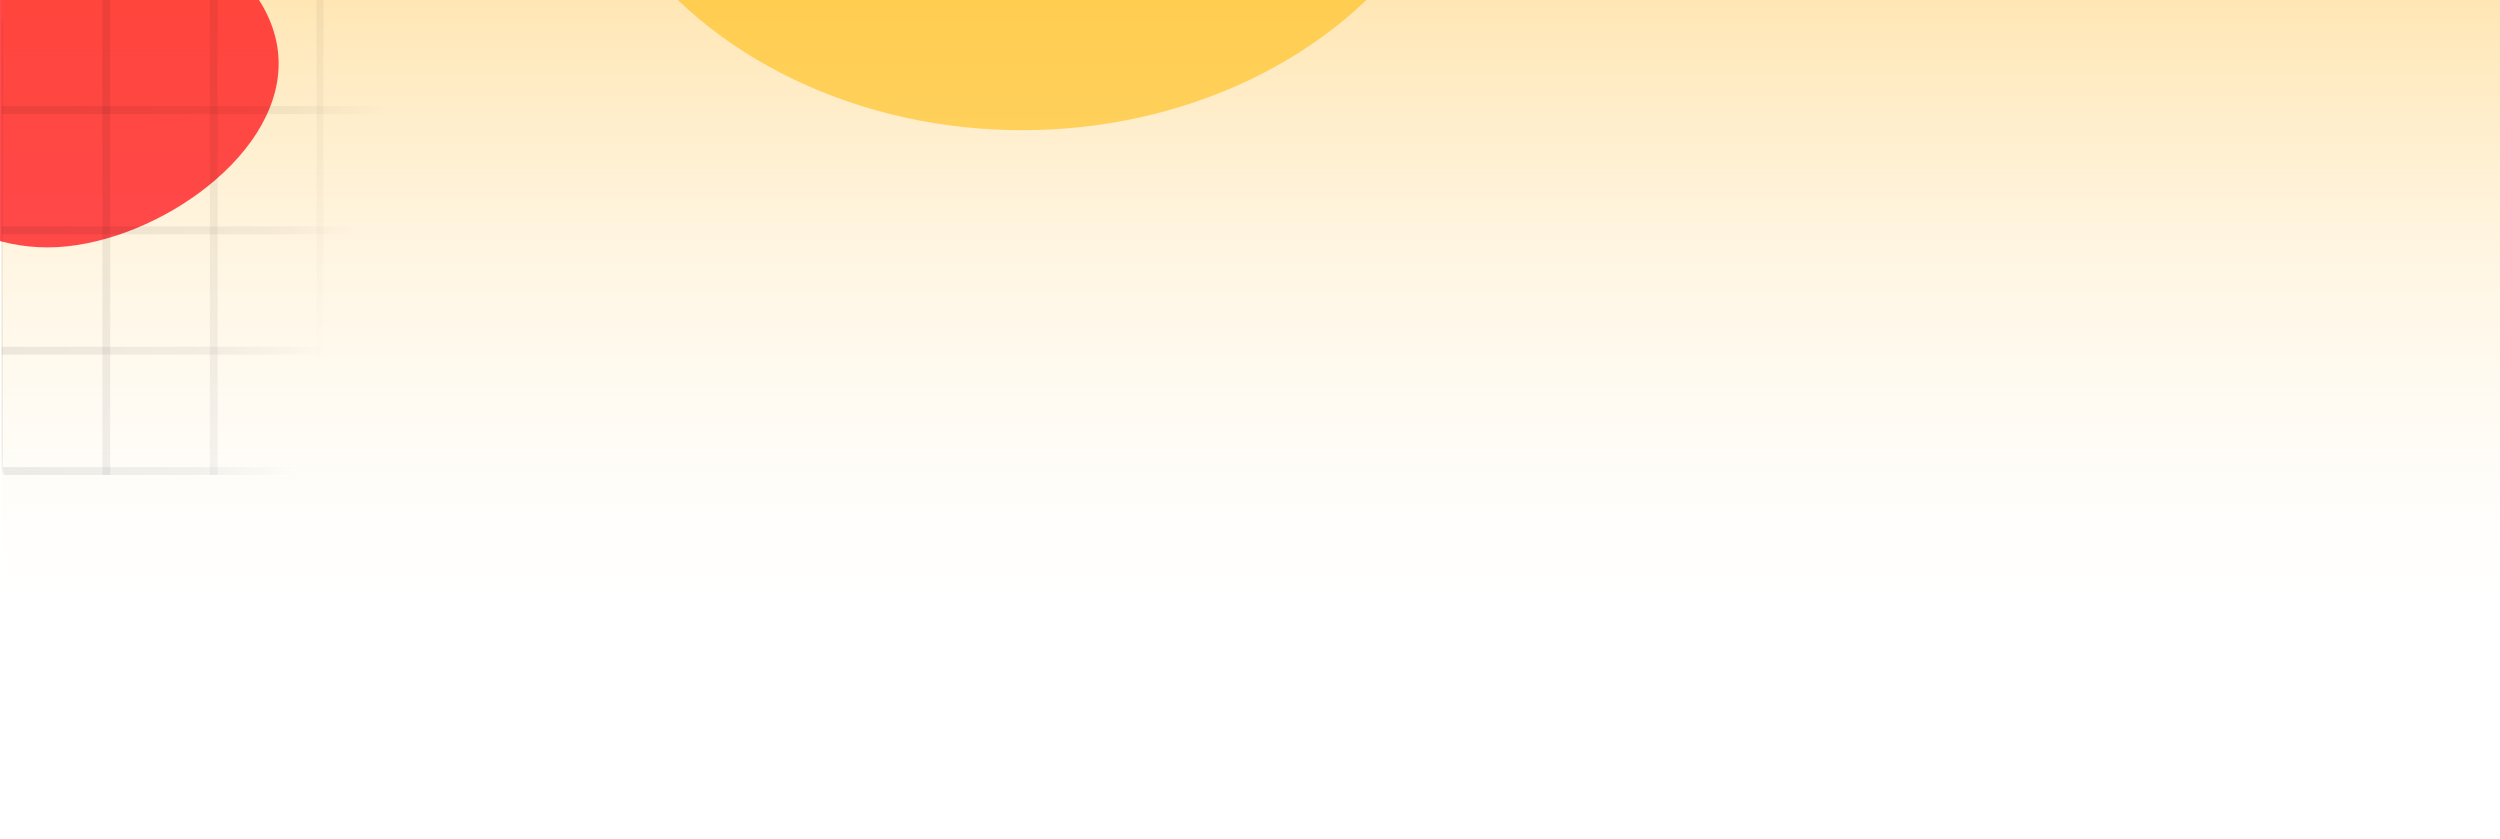 <svg width="1920" height="644" viewBox="0 0 1920 644" fill="none" xmlns="http://www.w3.org/2000/svg">
<rect x="1" width="1919" height="463" fill="url(#paint0_linear_103_168)"/>
<g opacity="0.6" filter="url(#filter0_f_103_168)">
<ellipse cx="785" cy="-188" rx="349" ry="288" fill="#FFBC0D"/>
</g>
<g opacity="0.7" filter="url(#filter1_f_103_168)">
<path d="M214 48.876C214 123.71 112.58 190 36.591 190C-39.398 190 -101 129.335 -101 54.5C-101 -20.335 -39.398 -81 36.591 -81C112.58 -81 214 -25.959 214 48.876Z" fill="#FF0008"/>
</g>
<mask id="mask0_103_168" style="mask-type:alpha" maskUnits="userSpaceOnUse" x="1" y="0" width="1018" height="375">
<path d="M1 36C1 19.029 1 10.544 6.272 5.272C11.544 0 20.029 0 37 0H1019V375H37C20.029 375 11.544 375 6.272 369.728C1 364.456 1 355.971 1 339V36Z" fill="#F7FAFD"/>
</mask>
<g mask="url(#mask0_103_168)">
<g opacity="0.45">
<mask id="mask1_103_168" style="mask-type:alpha" maskUnits="userSpaceOnUse" x="1" y="-8" width="608" height="898">
<rect x="1" y="-8" width="608" height="898" fill="url(#paint1_linear_103_168)"/>
</mask>
<g mask="url(#mask1_103_168)">
<path fill-rule="evenodd" clip-rule="evenodd" d="M-22.058 83.507H904.499V85.507H-22.058V83.507Z" fill="black" fill-opacity="0.17"/>
<path d="M-22.058 82.507H-23.058V83.507V85.507V86.507H-22.058H904.5H905.5V85.507V83.507V82.507H904.5H-22.058Z" stroke="black" stroke-opacity="0.17" stroke-width="2"/>
<path fill-rule="evenodd" clip-rule="evenodd" d="M-22.058 175.923H904.499V177.923H-22.058V175.923Z" fill="black" fill-opacity="0.17"/>
<path d="M-22.058 174.923H-23.058V175.923V177.923V178.923H-22.058H904.5H905.5V177.923V175.923V174.923H904.5H-22.058Z" stroke="black" stroke-opacity="0.17" stroke-width="2"/>
<path fill-rule="evenodd" clip-rule="evenodd" d="M-22.365 268.34H903.98V270.34H-22.365V268.34Z" fill="black" fill-opacity="0.17"/>
<path d="M-22.365 267.34H-23.365V268.34V270.34V271.34H-22.365H903.98H904.98V270.34V268.34V267.34H903.98H-22.365Z" stroke="black" stroke-opacity="0.17" stroke-width="2"/>
<path fill-rule="evenodd" clip-rule="evenodd" d="M-22.058 360.756H904.499V362.756H-22.058V360.756Z" fill="black" fill-opacity="0.17"/>
<path d="M-22.058 359.756H-23.058V360.756V362.756V363.756H-22.058H904.5H905.5V362.756V360.756V359.756H904.5H-22.058Z" stroke="black" stroke-opacity="0.17" stroke-width="2"/>
<path fill-rule="evenodd" clip-rule="evenodd" d="M0.133 -6.943L0.133 362.722H-1.117L-1.117 -6.943L0.133 -6.943Z" fill="black" fill-opacity="0.17"/>
<path d="M1.133 -6.943L1.133 -7.943H0.133H-1.117L-2.117 -7.943V-6.943L-2.117 362.722V363.722H-1.117H0.133H1.133L1.133 362.722L1.133 -6.943Z" stroke="black" stroke-opacity="0.17" stroke-width="2"/>
<path fill-rule="evenodd" clip-rule="evenodd" d="M82.647 -6.943L82.647 362.722H80.647L80.647 -6.943L82.647 -6.943Z" fill="black" fill-opacity="0.17"/>
<path d="M83.647 -6.943V-7.943H82.647L80.647 -7.943H79.647V-6.943L79.647 362.722V363.722H80.647H82.647H83.647V362.722L83.647 -6.943Z" stroke="black" stroke-opacity="0.17" stroke-width="2"/>
<path fill-rule="evenodd" clip-rule="evenodd" d="M411.423 -6.943L411.423 362.722H410.173L410.173 -6.943L411.423 -6.943Z" fill="black" fill-opacity="0.17"/>
<path d="M412.423 -6.943V-7.943H411.423H410.173L409.173 -7.943V-6.943L409.173 362.722V363.722H410.173H411.423H412.423V362.722L412.423 -6.943Z" stroke="black" stroke-opacity="0.17" stroke-width="2"/>
<path fill-rule="evenodd" clip-rule="evenodd" d="M165.151 -6.943L165.151 362.722H163.151L163.151 -6.943L165.151 -6.943Z" fill="black" fill-opacity="0.17"/>
<path d="M166.151 -6.943V-7.943H165.151L163.151 -7.943H162.151V-6.943L162.151 362.722V363.722H163.151H165.151H166.151V362.722L166.151 -6.943Z" stroke="black" stroke-opacity="0.17" stroke-width="2"/>
<path fill-rule="evenodd" clip-rule="evenodd" d="M576.454 -6.943V362.722H575.203V-6.943L576.454 -6.943Z" fill="black" fill-opacity="0.17"/>
<path d="M577.454 -6.943V-7.943H576.454H575.203L574.203 -7.943V-6.943V362.722V363.722H575.203H576.454H577.454V362.722V-6.943Z" stroke="black" stroke-opacity="0.17" stroke-width="2"/>
<path fill-rule="evenodd" clip-rule="evenodd" d="M493.939 -6.943L493.939 362.722H492.689L492.689 -6.943L493.939 -6.943Z" fill="black" fill-opacity="0.17"/>
<path d="M494.939 -6.943V-7.943H493.939H492.689L491.689 -7.943V-6.943L491.689 362.722V363.722H492.689H493.939H494.939V362.722L494.939 -6.943Z" stroke="black" stroke-opacity="0.17" stroke-width="2"/>
<path fill-rule="evenodd" clip-rule="evenodd" d="M246.41 -6.943L246.41 362.722H245.16L245.16 -6.943L246.41 -6.943Z" fill="black" fill-opacity="0.17"/>
<path d="M247.41 -6.943V-7.943H246.41H245.16L244.16 -7.943V-6.943L244.16 362.722V363.722H245.16H246.41H247.41V362.722L247.41 -6.943Z" stroke="black" stroke-opacity="0.17" stroke-width="2"/>
<path fill-rule="evenodd" clip-rule="evenodd" d="M328.926 -6.943L328.926 362.722H327.676L327.676 -6.943L328.926 -6.943Z" fill="black" fill-opacity="0.17"/>
<path d="M329.926 -6.943V-7.943H328.926H327.676L326.676 -7.943V-6.943L326.676 362.722V363.722H327.676H328.926H329.926V362.722L329.926 -6.943Z" stroke="black" stroke-opacity="0.17" stroke-width="2"/>
</g>
</g>
</g>
<defs>
<filter id="filter0_f_103_168" x="52" y="-860" width="1466" height="1344" filterUnits="userSpaceOnUse" color-interpolation-filters="sRGB">
<feFlood flood-opacity="0" result="BackgroundImageFix"/>
<feBlend mode="normal" in="SourceGraphic" in2="BackgroundImageFix" result="shape"/>
<feGaussianBlur stdDeviation="192" result="effect1_foregroundBlur_103_168"/>
</filter>
<filter id="filter1_f_103_168" x="-555" y="-535" width="1223" height="1179" filterUnits="userSpaceOnUse" color-interpolation-filters="sRGB">
<feFlood flood-opacity="0" result="BackgroundImageFix"/>
<feBlend mode="normal" in="SourceGraphic" in2="BackgroundImageFix" result="shape"/>
<feGaussianBlur stdDeviation="227" result="effect1_foregroundBlur_103_168"/>
</filter>
<linearGradient id="paint0_linear_103_168" x1="960.5" y1="0" x2="960.5" y2="463" gradientUnits="userSpaceOnUse">
<stop stop-color="#FFE6B4"/>
<stop offset="1" stop-color="#FFF8EB" stop-opacity="0"/>
</linearGradient>
<linearGradient id="paint1_linear_103_168" x1="61.464" y1="31" x2="296.244" y2="89.615" gradientUnits="userSpaceOnUse">
<stop stop-color="#C4C4C4"/>
<stop offset="0.7" stop-color="#C4C4C4" stop-opacity="0.63"/>
<stop offset="1" stop-color="#C4C4C4" stop-opacity="0"/>
</linearGradient>
</defs>
</svg>
